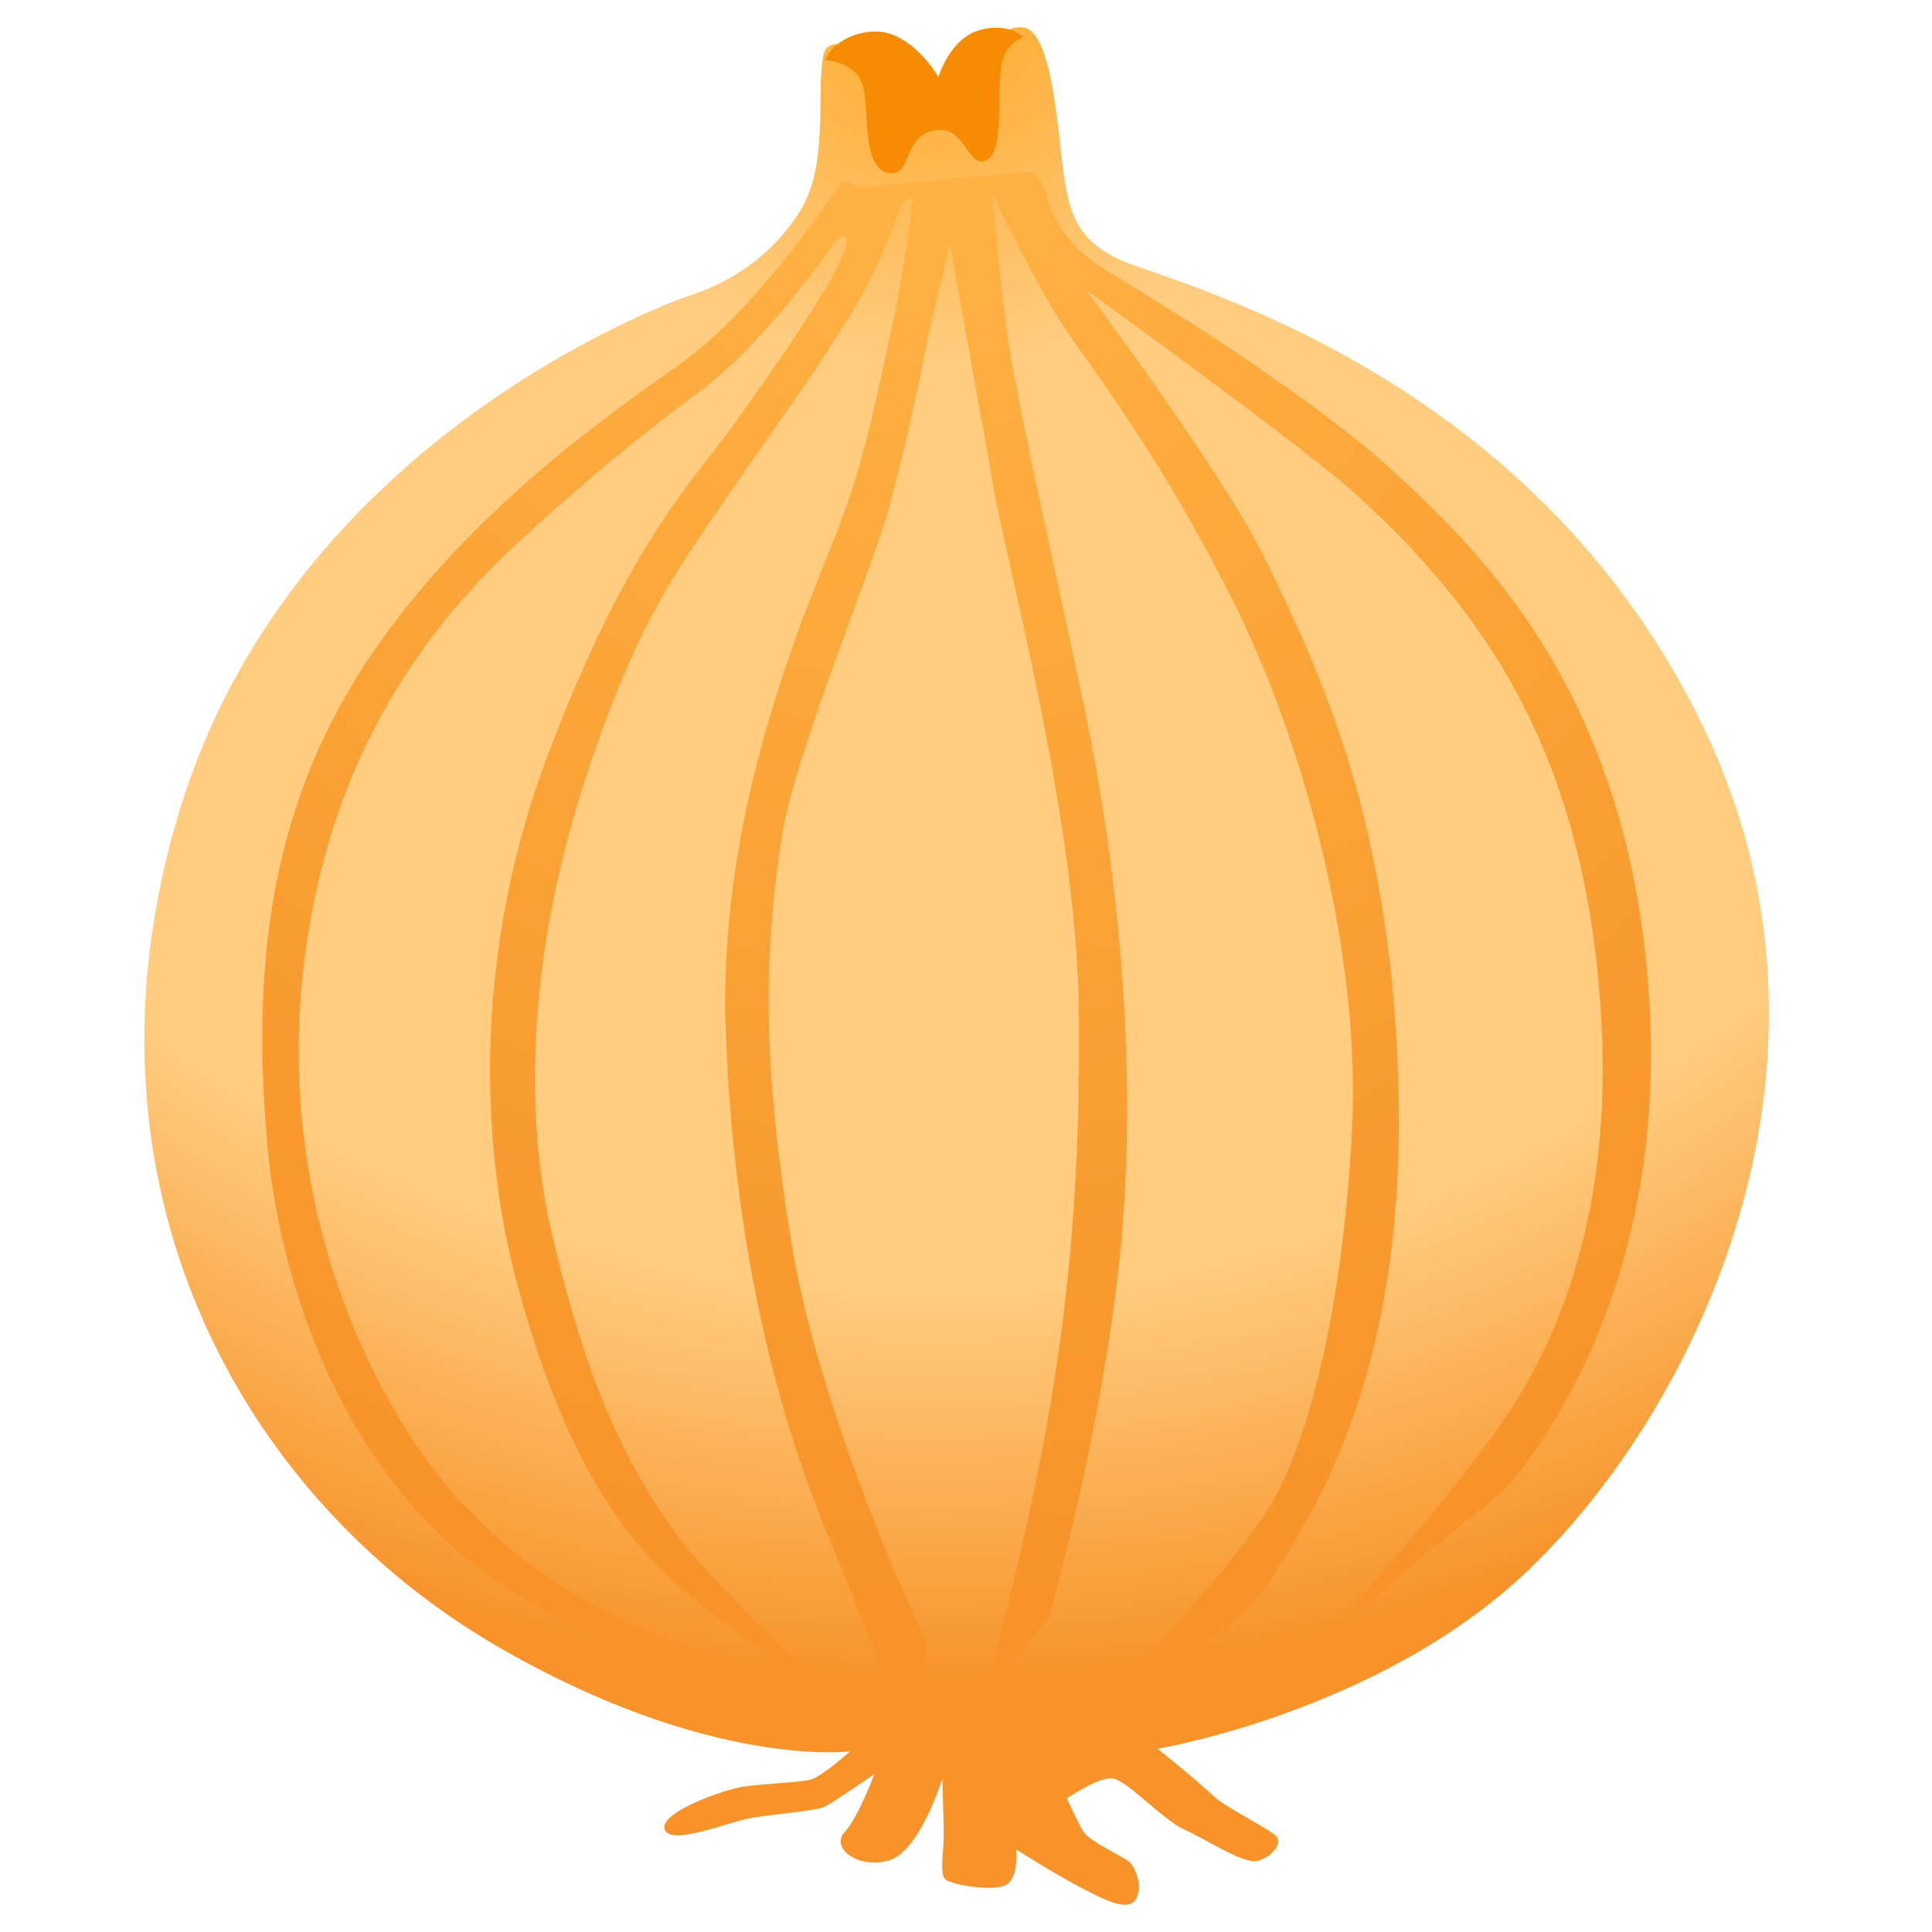 <?xml version="1.0" encoding="UTF-8" standalone="no"?><!DOCTYPE svg PUBLIC "-//W3C//DTD SVG 1.1//EN" "http://www.w3.org/Graphics/SVG/1.1/DTD/svg11.dtd"><svg width="128px" height="128px" version="1.1" xmlns="http://www.w3.org/2000/svg" xmlns:xlink="http://www.w3.org/1999/xlink" xml:space="preserve" xmlns:serif="http://www.serif.com/" style="fill-rule:evenodd;clip-rule:evenodd;stroke-linejoin:round;stroke-miterlimit:2;"><g transform="matrix(1,0,0,1,0.065,-0.671)"><path d="M62.16,6.84C62.16,6.84 55.07,1.82 54.51,4.26C53.95,6.7 54.93,11.58 52.87,14.77C50.81,17.96 47.99,19.46 45.74,20.21C43.49,20.96 19.09,30.16 11.77,54.56C4.45,78.96 15.71,99.78 32.89,109.75C46.97,117.92 56.26,116.7 56.26,116.7C56.26,116.7 54.38,118.39 53.63,118.58C52.88,118.77 50.35,118.86 49.13,119.05C47.91,119.24 43.59,120.74 43.97,121.87C44.35,123 48.1,121.4 49.7,121.12C51.3,120.84 54.02,120.65 54.58,120.37C55.14,120.09 57.86,118.21 57.86,118.21C57.86,118.21 56.83,121.03 55.89,122.06C54.95,123.09 56.73,124.5 58.8,123.94C60.87,123.38 62.37,118.5 62.37,118.5C62.37,118.5 62.46,121.41 62.46,122.35C62.46,123.29 62.18,124.79 62.55,125.17C62.93,125.55 65.74,126.01 66.59,125.55C67.44,125.09 67.25,123.2 67.25,123.2C67.25,123.2 69.78,124.8 71.38,125.64C72.98,126.48 74.57,127.33 75.13,126.58C75.69,125.83 75.22,124.33 74.66,123.95C74.1,123.57 72.13,122.64 71.75,122.07C71.37,121.51 70.62,119.82 70.62,119.82C70.62,119.82 72.78,118.32 73.72,118.51C74.66,118.7 77.1,121.33 78.41,121.89C79.72,122.45 82.35,124.24 83.29,123.95C84.23,123.67 84.89,122.82 84.51,122.35C84.13,121.88 81.04,120.38 80.29,119.63C79.54,118.88 76.63,116.53 76.63,116.53C76.63,116.53 91.26,114.09 101.03,104.85C112.25,94.24 123.63,71.1 112.71,48.68C102.29,27.28 82.02,20.66 75.12,18.27C71.55,17.03 70.9,15.17 70.47,12.64C70.05,10.11 69.77,2.93 67.8,2.5C65.83,2.07 62.16,6.84 62.16,6.84Z" style="fill:url(#_Radial1);fill-rule:nonzero;"/></g><path d="M58.97,11.48C60.47,11.62 59.76,8.95 62.02,8.62C63.94,8.34 64.08,11.11 65.3,10.64C66.52,10.17 66.09,6.61 66.29,4.68C66.48,2.8 67.79,2.47 67.79,2.47C67.79,2.47 66.86,1.44 64.89,2C62.92,2.56 62.17,5.1 62.17,5.1C62.17,5.1 60.29,1.82 57.67,2.1C55.24,2.36 54.67,3.98 54.67,3.98C54.67,3.98 56.55,4.07 57.11,5.48C57.67,6.89 56.96,11.29 58.97,11.48Z" style="fill:#f78c04;fill-rule:nonzero;"/><path d="M65.92,32.79C66.48,36.31 71.23,53.96 71.46,66.2C71.74,81.5 69.96,91.84 68.5,98.77C66.86,106.56 65.12,112.71 65.12,112.71L69.48,107.22C69.48,107.22 73.14,94.46 74.27,82.44C75.26,71.87 74.41,58.93 71.74,46.4C69.06,33.87 67,24.9 66.53,20.63C66.19,17.54 65.69,12.7 65.69,12.7C65.69,12.7 68.65,18.98 70.71,21.99C72.56,24.69 77.09,30.62 81.6,39.63C86.64,49.7 90.14,63.47 89.58,74.73C89.02,85.99 86.95,94.39 84.7,98.76C82.45,103.12 76.25,109.32 76.25,109.32L73.29,111.85C73.29,111.85 81.03,109.46 83.99,104.95C86.95,100.44 92.95,91.34 92.67,73.04C92.39,54.74 87.41,44.41 83.85,37.09C81.01,31.26 71.95,19.21 71.95,19.21C71.95,19.21 86.19,29.46 89.66,32.6C98.39,40.48 105.05,49.96 106.08,67.37C106.85,80.36 103.26,88.91 99.32,94.54C95.38,100.17 87.87,108.34 87.87,108.34L99.51,98.86C99.51,98.86 110.3,87.93 109.32,67.23C108.34,46.53 98.48,36.92 92.43,31.33C87.26,26.56 77.68,20.53 73.8,18.24C70.49,16.29 69.76,14.44 69.34,12.89C68.92,11.34 68.07,11.39 68.07,11.39L56.9,12.42L55.82,11.94C55.82,11.94 50.52,20.22 45.07,24.11C41,27.02 31,33.73 24.34,43.77C17.59,53.95 16.78,64.7 17.68,75.49C18.62,86.75 23.87,99.19 33.87,105.38C43.87,111.57 56.25,113.26 56.25,113.26C56.25,113.26 48.52,110.42 44.61,108.8C40.29,107.02 34.85,104.58 29.64,98.48C25.22,93.31 17.98,80.32 20.21,63.29C21.81,51.09 27.24,42.48 34.29,35.98C41.66,29.18 45.45,26.72 47.29,25.19C51.51,21.67 55.27,16.06 55.27,16.06C55.27,16.06 56.99,14.44 55.55,17.54C54.32,20.19 49.97,26.21 49.14,27.39C46.11,31.75 41.8,35.51 36.35,49.87C30.72,64.72 32.36,77.89 34.19,84.78C36.02,91.68 38.41,97.45 41.89,101.86C46.08,107.18 55.69,112.65 55.69,112.65C55.69,112.65 47.69,105.74 44.43,101.11C40.39,95.38 38.3,89.15 36.55,81.68C35.05,75.3 34.48,64.71 38.8,51.55C42.18,41.27 44.78,37.87 48.16,32.94C51.54,28.01 53.81,24.99 56.63,20.39C58.28,17.69 59.84,13.3 59.84,13.3L60.47,13.11C60.47,13.11 59.77,18.88 59.06,21.84C58.35,24.8 57.61,29.44 55.78,34.37C53.95,39.3 47.54,52.76 48.08,68.2C48.74,86.83 53.38,98.23 55.21,102.6C57.04,106.97 59.9,114.66 59.9,114.66L61.5,109.08C61.5,109.08 54.37,94.39 52.4,82.14C50.62,71.07 50.48,63.6 51.84,55.2C52.7,49.91 57.94,37.23 58.93,33.57C59.92,29.91 61.18,24.09 61.46,22.4L62.94,16.18L65.92,32.79Z" style="fill:url(#_Radial2);fill-rule:nonzero;"/><defs><radialGradient id="_Radial1" cx="0" cy="0" r="1" gradientUnits="userSpaceOnUse" gradientTransform="matrix(110.269,0,0,110.269,61.836,1.175)"><stop offset="0" style="stop-color:#ffa726;stop-opacity:1"/><stop offset="0.22" style="stop-color:#ffcc80;stop-opacity:1"/><stop offset="0.77" style="stop-color:#ffcc80;stop-opacity:1"/><stop offset="1" style="stop-color:#f79329;stop-opacity:1"/></radialGradient><radialGradient id="_Radial2" cx="0" cy="0" r="1" gradientUnits="userSpaceOnUse" gradientTransform="matrix(96.493,0,0,96.493,61.131,10.45)"><stop offset="0" style="stop-color:#ffb343;stop-opacity:1"/><stop offset="1" style="stop-color:#f79329;stop-opacity:1"/></radialGradient></defs></svg>